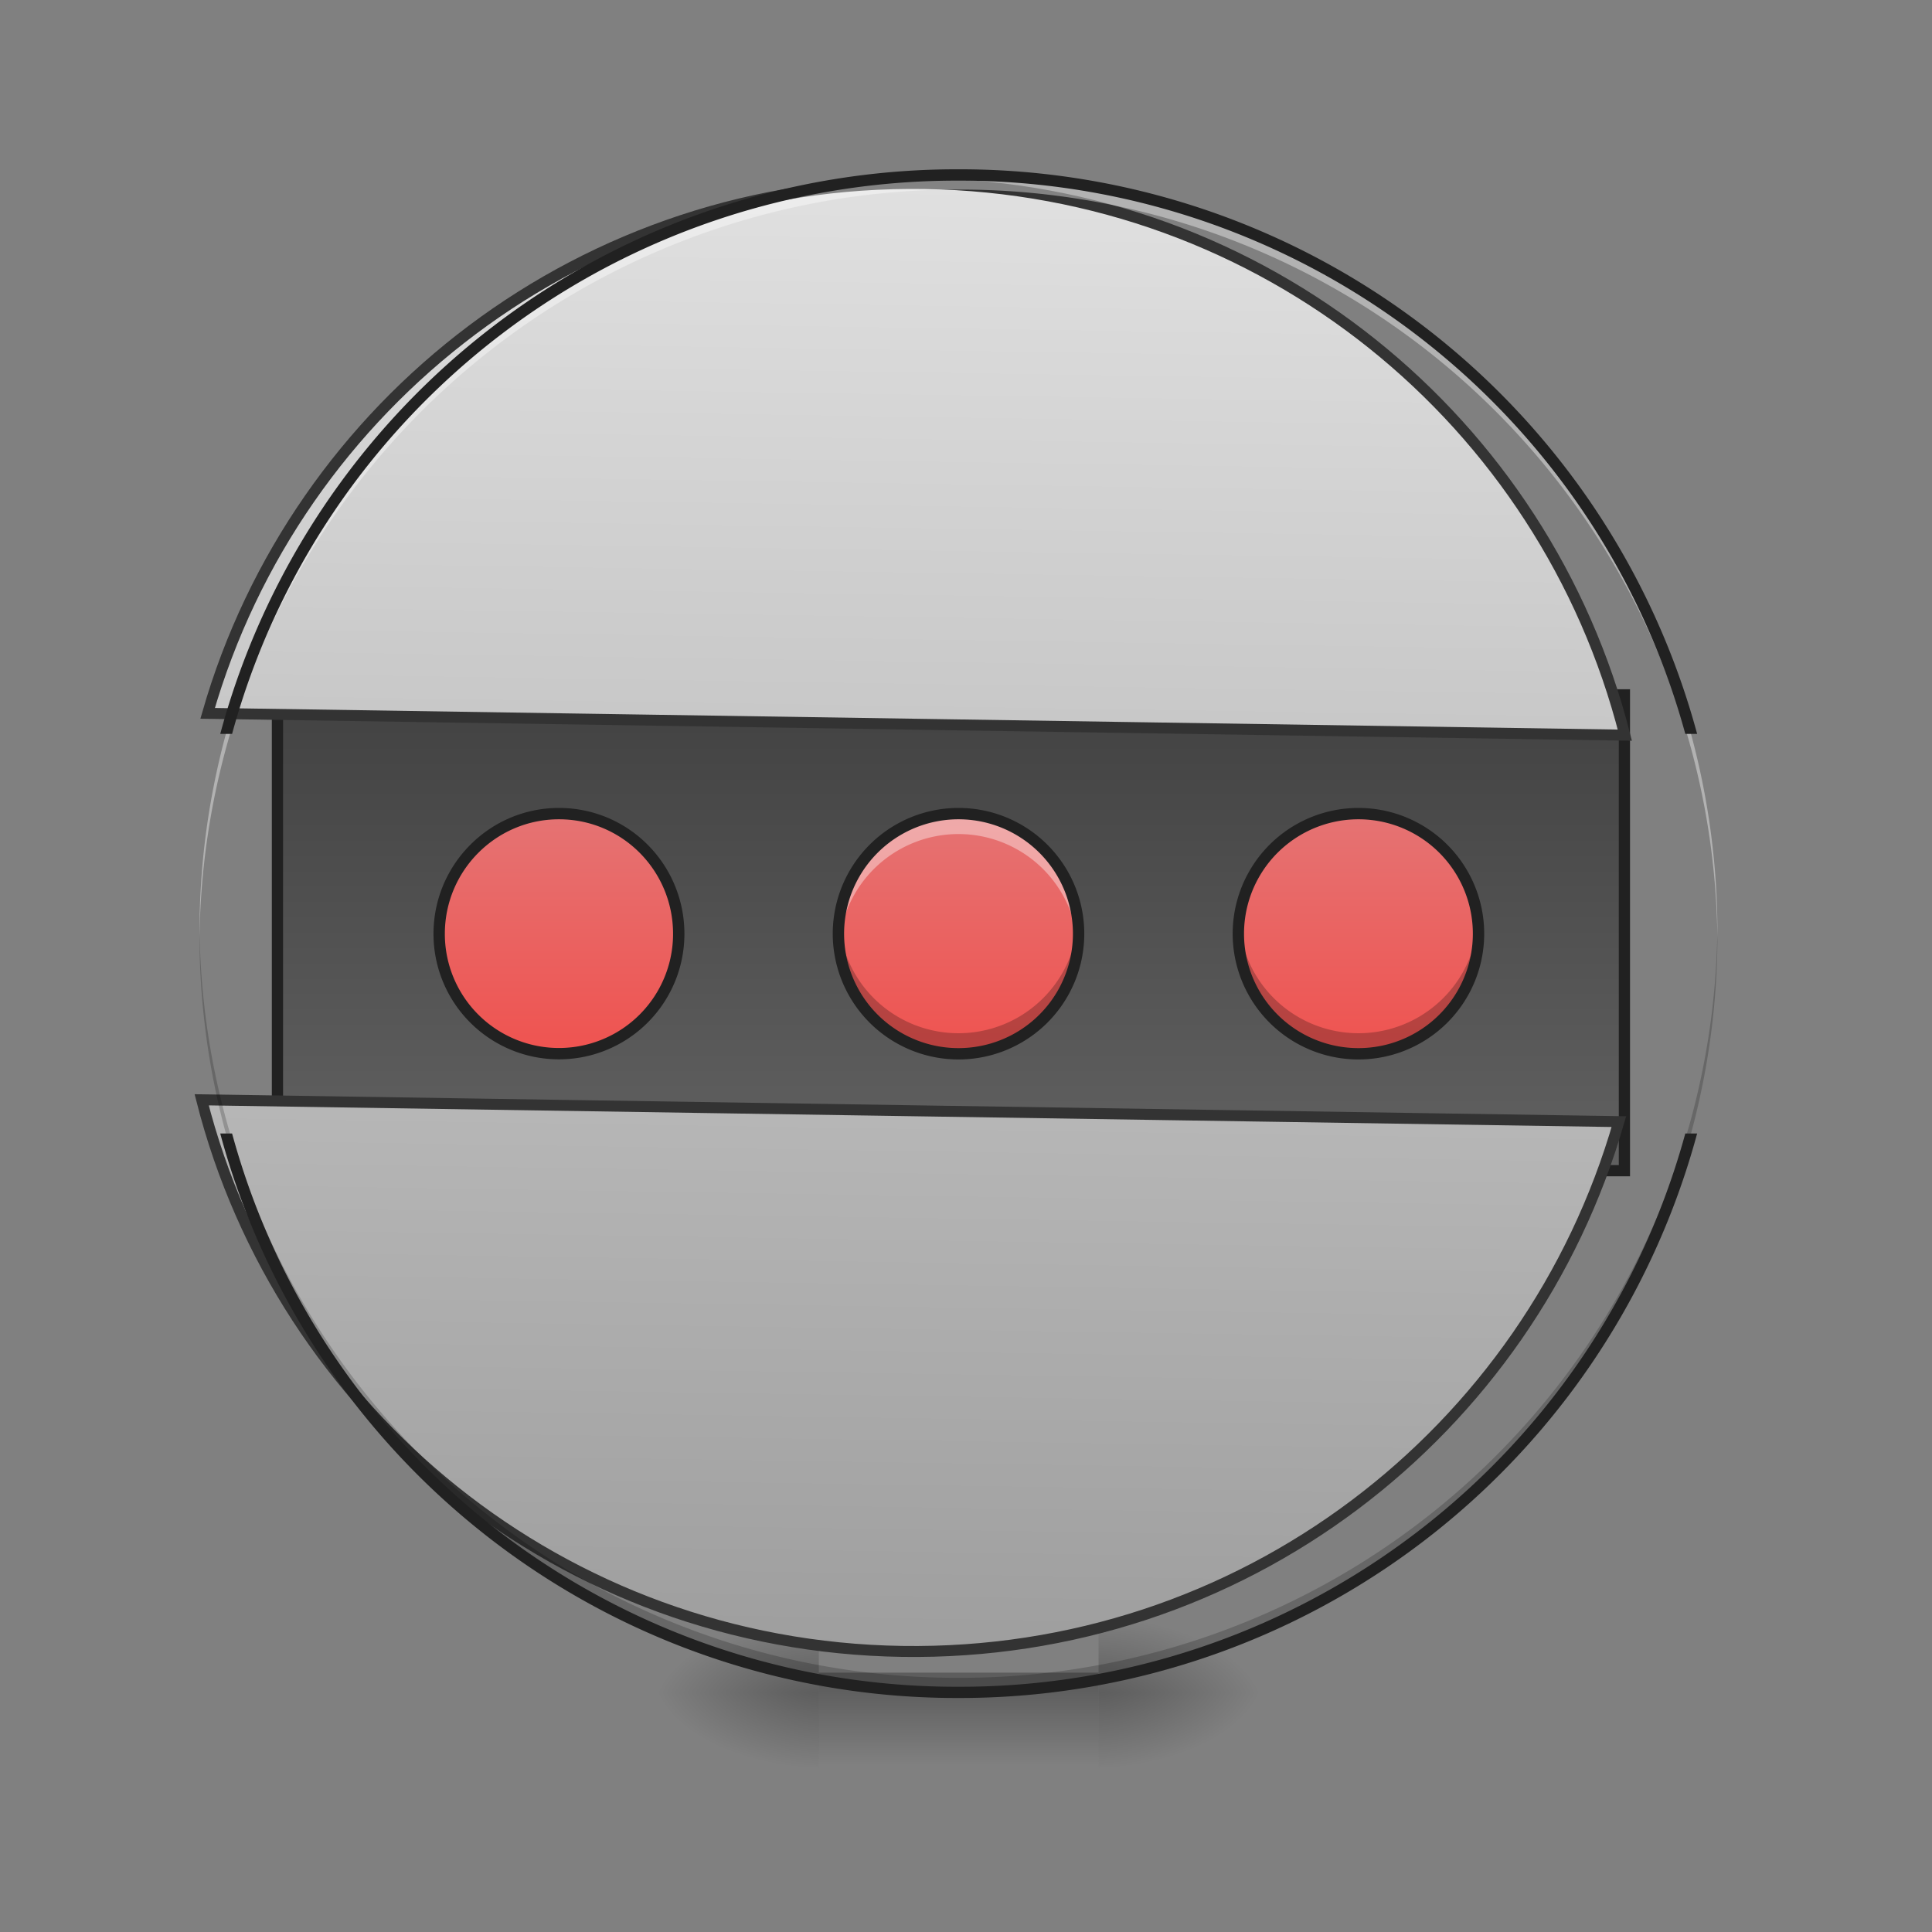 <svg xmlns="http://www.w3.org/2000/svg" width="16pt" height="16pt" viewBox="0 0 16 16"><rect x="0" y="0" width="16" height="16" fill="#808080" stroke="none"/><defs><radialGradient id="a" gradientUnits="userSpaceOnUse" cx="450.909" cy="189.579" fx="450.909" fy="189.579" r="21.167" gradientTransform="matrix(0 -.039 -.07 0 22.262 31.798)"><stop offset="0" stop-opacity=".314"/><stop offset=".222" stop-opacity=".275"/><stop offset="1" stop-opacity="0"/></radialGradient><radialGradient id="b" gradientUnits="userSpaceOnUse" cx="450.909" cy="189.579" fx="450.909" fy="189.579" r="21.167" gradientTransform="matrix(0 .039 .07 0 -6.385 -3.764)"><stop offset="0" stop-opacity=".314"/><stop offset=".222" stop-opacity=".275"/><stop offset="1" stop-opacity="0"/></radialGradient><radialGradient id="c" gradientUnits="userSpaceOnUse" cx="450.909" cy="189.579" fx="450.909" fy="189.579" r="21.167" gradientTransform="matrix(0 -.039 .07 0 -6.385 31.798)"><stop offset="0" stop-opacity=".314"/><stop offset=".222" stop-opacity=".275"/><stop offset="1" stop-opacity="0"/></radialGradient><radialGradient id="d" gradientUnits="userSpaceOnUse" cx="450.909" cy="189.579" fx="450.909" fy="189.579" r="21.167" gradientTransform="matrix(0 .039 -.07 0 22.262 -3.764)"><stop offset="0" stop-opacity=".314"/><stop offset=".222" stop-opacity=".275"/><stop offset="1" stop-opacity="0"/></radialGradient><linearGradient id="e" gradientUnits="userSpaceOnUse" x1="255.323" y1="233.5" x2="255.323" y2="254.667" gradientTransform="matrix(.007 0 0 .031 6.233 6.72)"><stop offset="0" stop-opacity=".275"/><stop offset="1" stop-opacity="0"/></linearGradient><linearGradient id="f" gradientUnits="userSpaceOnUse" x1="254" y1="-31.083" x2="254" y2="95.917"><stop offset="0" stop-color="#424242"/><stop offset="1" stop-color="#616161"/></linearGradient><linearGradient id="g" gradientUnits="userSpaceOnUse" x1="254" y1="-168.667" x2="254" y2="233.5" gradientTransform="matrix(3.78 0 0 3.78 0 812.598)"><stop offset="0" stop-color="#e0e0e0"/><stop offset="1" stop-color="#9e9e9e"/></linearGradient><linearGradient id="h" gradientUnits="userSpaceOnUse" x1="254" y1="64.167" x2="254" y2=".667" gradientTransform="matrix(.031 0 0 .031 0 6.72)"><stop offset="0" stop-color="#ef5350"/><stop offset="1" stop-color="#e57373"/></linearGradient><linearGradient id="i" gradientUnits="userSpaceOnUse" x1="254" y1="64.167" x2="254" y2=".667" gradientTransform="matrix(.031 0 0 .031 3.311 6.72)"><stop offset="0" stop-color="#ef5350"/><stop offset="1" stop-color="#e57373"/></linearGradient><linearGradient id="j" gradientUnits="userSpaceOnUse" x1="254" y1="64.167" x2="254" y2=".667" gradientTransform="matrix(.031 0 0 .031 -3.308 6.72)"><stop offset="0" stop-color="#ef5350"/><stop offset="1" stop-color="#e57373"/></linearGradient></defs><path d="M9.098 14.016h1.32v-.66h-1.32zm0 0" fill="url(#a)"/><path d="M6.781 14.016H5.457v.664h1.324zm0 0" fill="url(#b)"/><path d="M6.781 14.016H5.457v-.66h1.324zm0 0" fill="url(#c)"/><path d="M9.098 14.016h1.32v.664h-1.32zm0 0" fill="url(#d)"/><path d="M6.781 13.852h2.317v.828H6.78zm0 0" fill="url(#e)"/><path d="M74.118-31.143h359.84V95.97H74.119zm0 0" transform="matrix(.031 0 0 .031 0 6.72)" fill="url(#f)" stroke-width="3" stroke-linecap="round" stroke="#212121"/><path d="M959.908 175.259c-351.462 0-646.237 236.67-733.63 559.789h1467.261c-87.393-323.119-381.696-559.79-733.63-559.79zm-733.63 959.908c87.393 323.119 382.168 559.79 733.63 559.79 351.935 0 646.238-236.671 733.631-559.79zm0 0" transform="rotate(.882) scale(.008)" fill="url(#g)" stroke-width="11.339" stroke-linecap="round" stroke="#333"/><path d="M7.938 14.016a6.27 6.27 0 0 1-6.286-6.282v-.062a6.273 6.273 0 0 0 6.285 6.223 6.27 6.27 0 0 0 6.286-6.223v.062a6.27 6.27 0 0 1-6.286 6.282zm0 0" fill-opacity=".196"/><path d="M7.938 1.45a6.27 6.27 0 0 0-6.286 6.284v.059A6.273 6.273 0 0 1 7.937 1.57a6.27 6.27 0 0 1 6.286 6.223v-.059A6.27 6.27 0 0 0 7.937 1.45zm0 0" fill="#fff" fill-opacity=".392"/><path d="M7.938 1.402a6.315 6.315 0 0 0-6.114 4.676h.098a6.217 6.217 0 0 1 6.016-4.582 6.225 6.225 0 0 1 6.019 4.582h.098a6.323 6.323 0 0 0-6.117-4.676zM1.824 9.387a6.315 6.315 0 0 0 6.114 4.675 6.323 6.323 0 0 0 6.117-4.675h-.098a6.225 6.225 0 0 1-6.02 4.582 6.217 6.217 0 0 1-6.015-4.582zm0 0" fill="#212121"/><path d="M7.938 6.738a.994.994 0 0 1 0 1.989.994.994 0 0 1 0-1.989zm0 0" fill="url(#h)"/><path d="M7.938 6.738a.992.992 0 0 0-.989 1.078.992.992 0 0 1 1.977 0 .992.992 0 0 0-.988-1.078zm0 0" fill="#fff" fill-opacity=".392"/><path d="M7.938 8.727a.991.991 0 0 1-.993-.993c0-.03 0-.058.004-.086a.992.992 0 0 0 1.977 0 .991.991 0 0 1-.988 1.078zm0 0" fill-opacity=".235"/><path d="M7.938 6.738a.994.994 0 0 1 0 1.989.994.994 0 0 1 0-1.989zm0 0" fill="none" stroke-width=".094" stroke-linecap="round" stroke="#212121"/><path d="M11.25 6.738a.994.994 0 0 1 0 1.989.994.994 0 0 1 0-1.989zm0 0" fill="url(#i)"/><path d="M11.25 6.738a.992.992 0 0 0-.988 1.078.992.992 0 1 1 1.977 0 .992.992 0 0 0-.988-1.078zm0 0" fill="#fff" fill-opacity=".392"/><path d="M11.25 8.727a.991.991 0 0 1-.992-.993c0-.03 0-.058.004-.086a.992.992 0 0 0 1.977 0 .991.991 0 0 1-.988 1.078zm0 0" fill-opacity=".235"/><path d="M11.25 6.738a.994.994 0 0 1 0 1.989.994.994 0 0 1 0-1.989zm0 0" fill="none" stroke-width=".094" stroke-linecap="round" stroke="#212121"/><path d="M4.629 6.738c.55 0 .992.446.992.996a.991.991 0 1 1-1.984 0c0-.55.445-.996.992-.996zm0 0" fill="url(#j)"/><path d="M4.629 6.738a.994.994 0 0 0-.992.996c0 .028.004.055.004.082a.993.993 0 1 1 1.98 0v-.082a.992.992 0 0 0-.992-.996zm0 0" fill="#fff" fill-opacity=".392"/><path d="M4.629 8.727a.994.994 0 0 1-.992-.993c0-.03.004-.058.004-.086a.993.993 0 1 0 1.98 0v.086a.991.991 0 0 1-.992.993zm0 0" fill-opacity=".235"/><path d="M4.629 6.738c.55 0 .992.446.992.996a.991.991 0 1 1-1.984 0c0-.55.445-.996.992-.996zm0 0" fill="none" stroke-width=".094" stroke-linecap="round" stroke="#212121"/></svg>